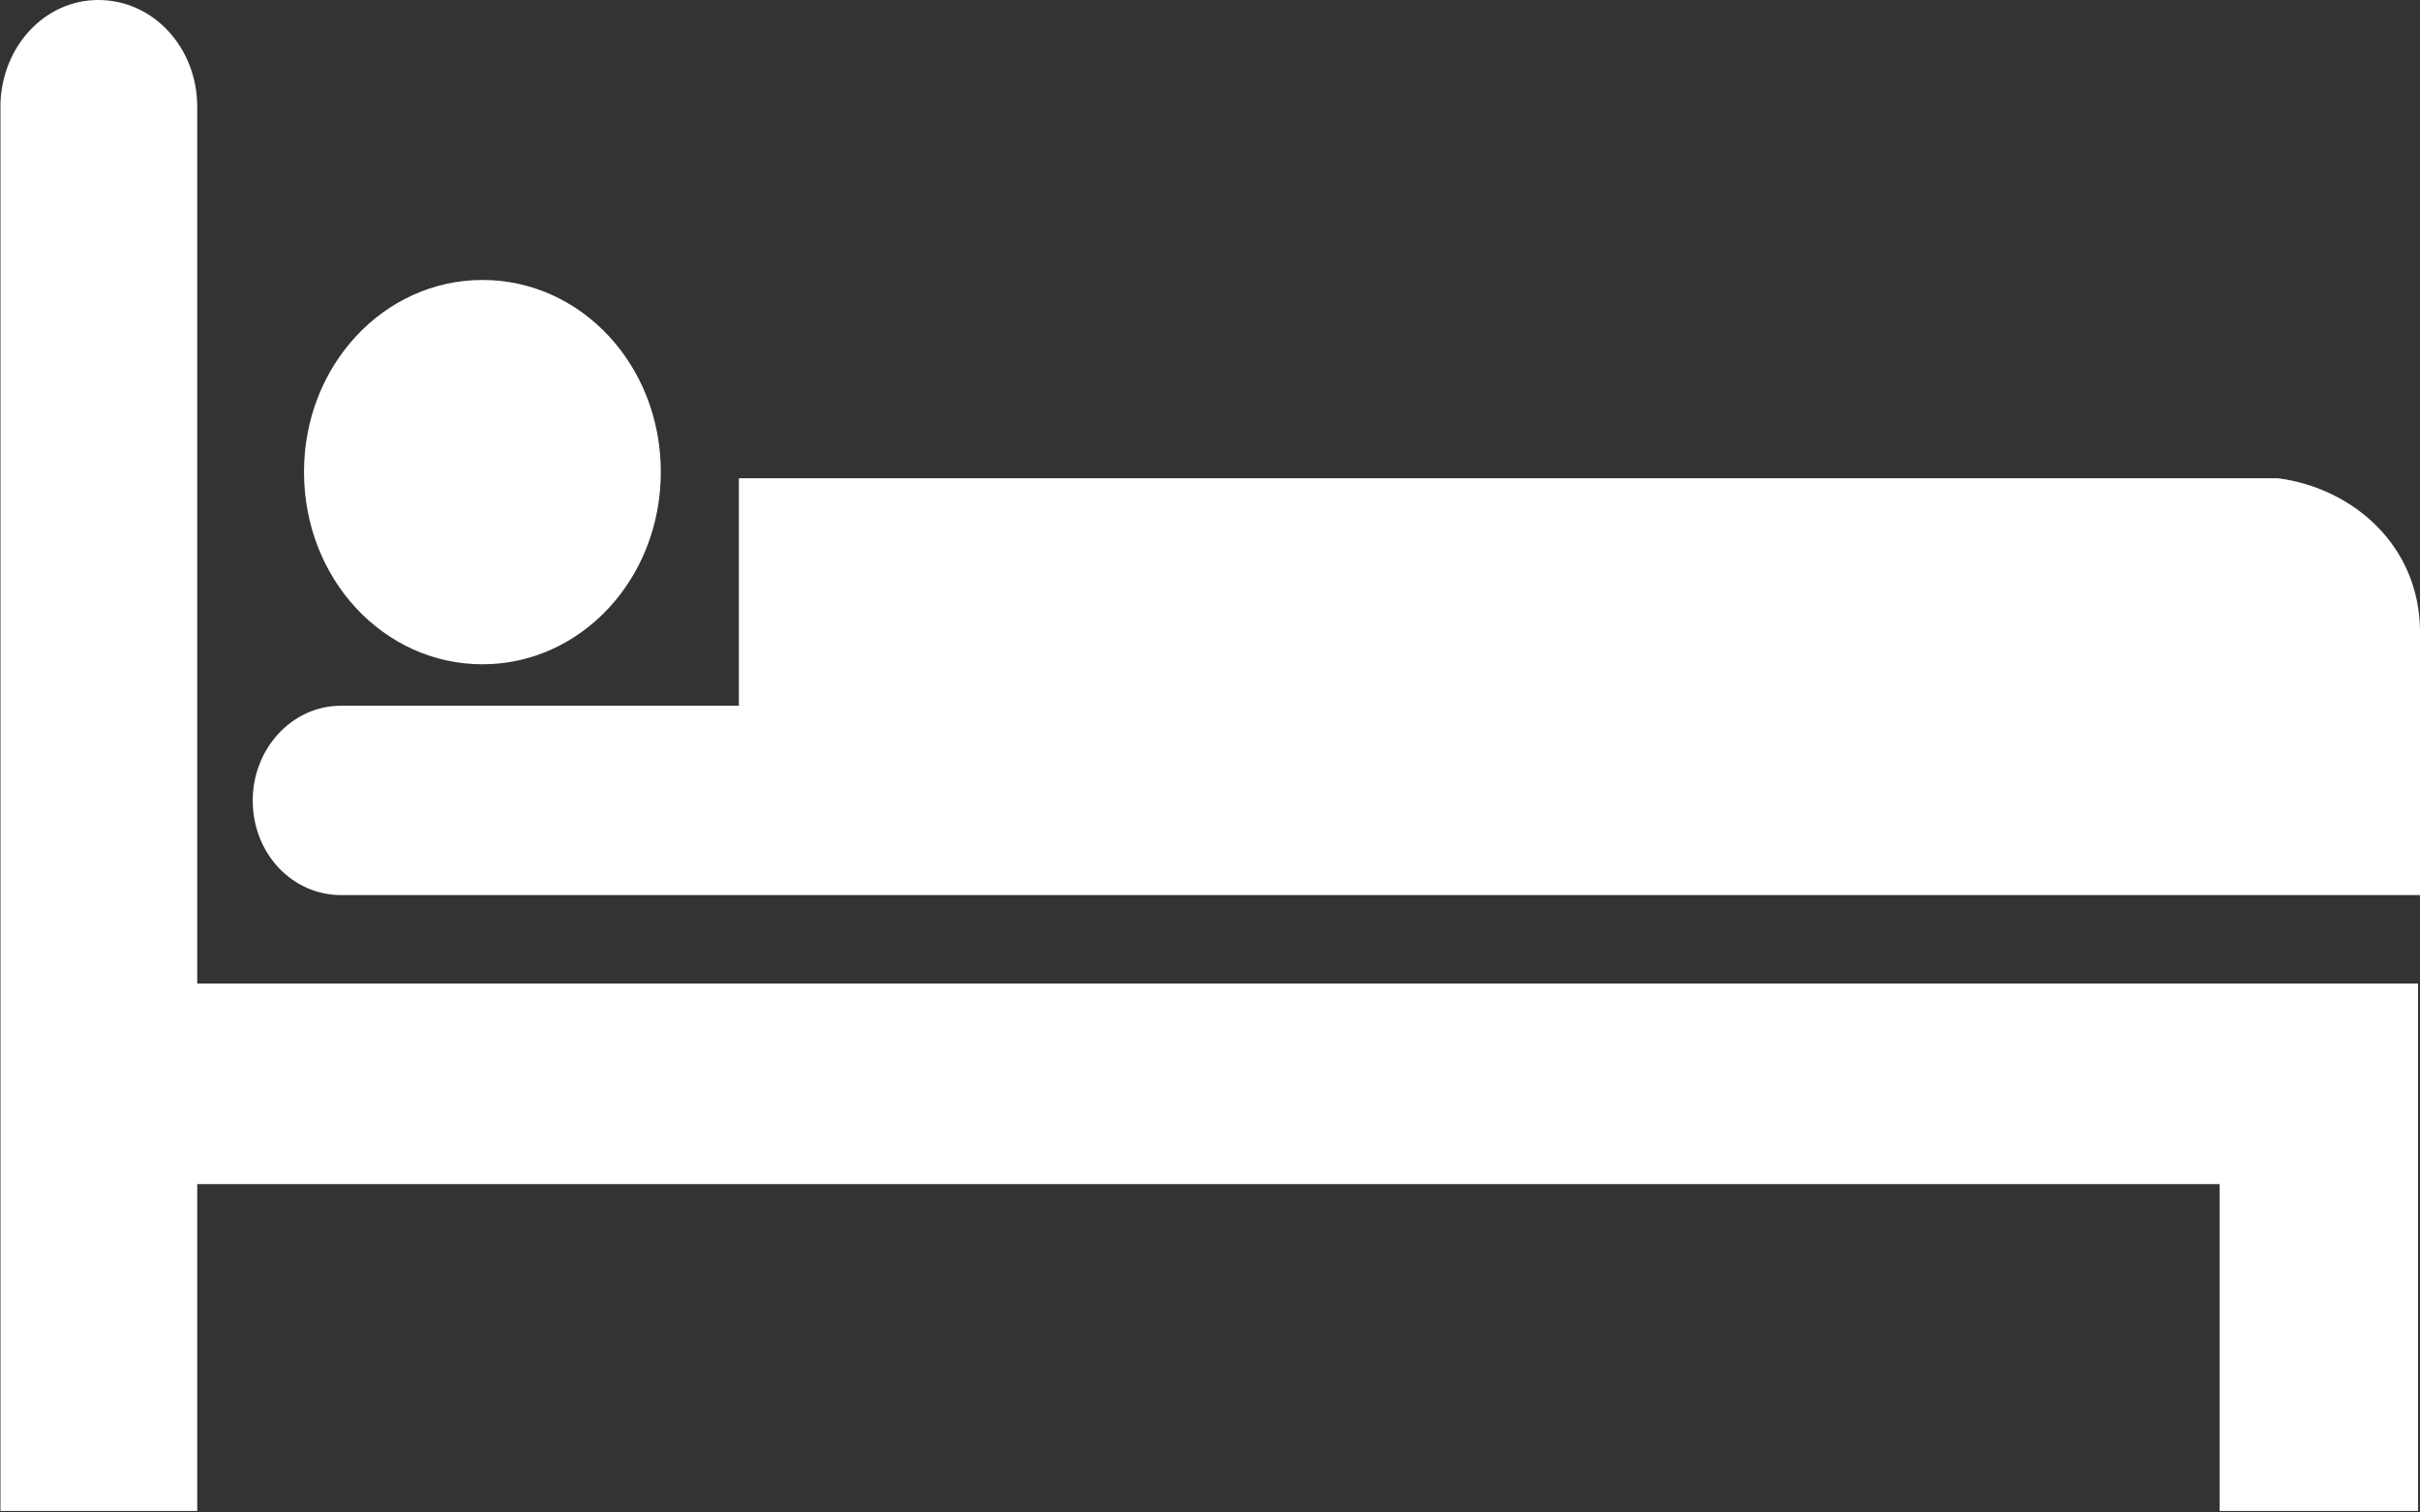 <?xml version="1.0" encoding="utf-8"?>
<!DOCTYPE svg PUBLIC "-//W3C//DTD SVG 1.1//EN" "http://www.w3.org/Graphics/SVG/1.1/DTD/svg11.dtd">
<svg version="1.1" xmlns="http://www.w3.org/2000/svg" xmlns:xlink="http://www.w3.org/1999/xlink" x="0px" y="0px"
	 width="16px" height="10px" viewBox="0 0 16 10" enable-background="new 0 0 16 10" xml:space="preserve">
<rect x="0" y="0" width="16" height="10" fill="#333333" stroke="none"/>
<g>
	<path fill="#FFFFFF" d="M4.369,3.12c0-0.705-0.526-1.269-1.179-1.269c-0.653,0-1.18,0.566-1.18,1.269
		c0,0.708,0.527,1.272,1.18,1.272C3.841,4.392,4.369,3.828,4.369,3.12z"/>
	<path fill="#FFFFFF" d="M16.004,5.919L16,4.168c-0.005-0.555-0.436-0.94-0.939-1.006H4.885v1.504H2.255
		c-0.324,0-0.584,0.283-0.584,0.627c0,0.349,0.26,0.625,0.584,0.625H16.004z"/>
	<path fill="#FFFFFF" d="M0.003,0.688v9.302h1.301V7.829h13.371v2.161h1.312V6.503H1.304V0.706C1.304,0.316,1.015,0,0.65,0
		C0.295,0,0.013,0.307,0.003,0.688z"/>
</g>
</svg>
